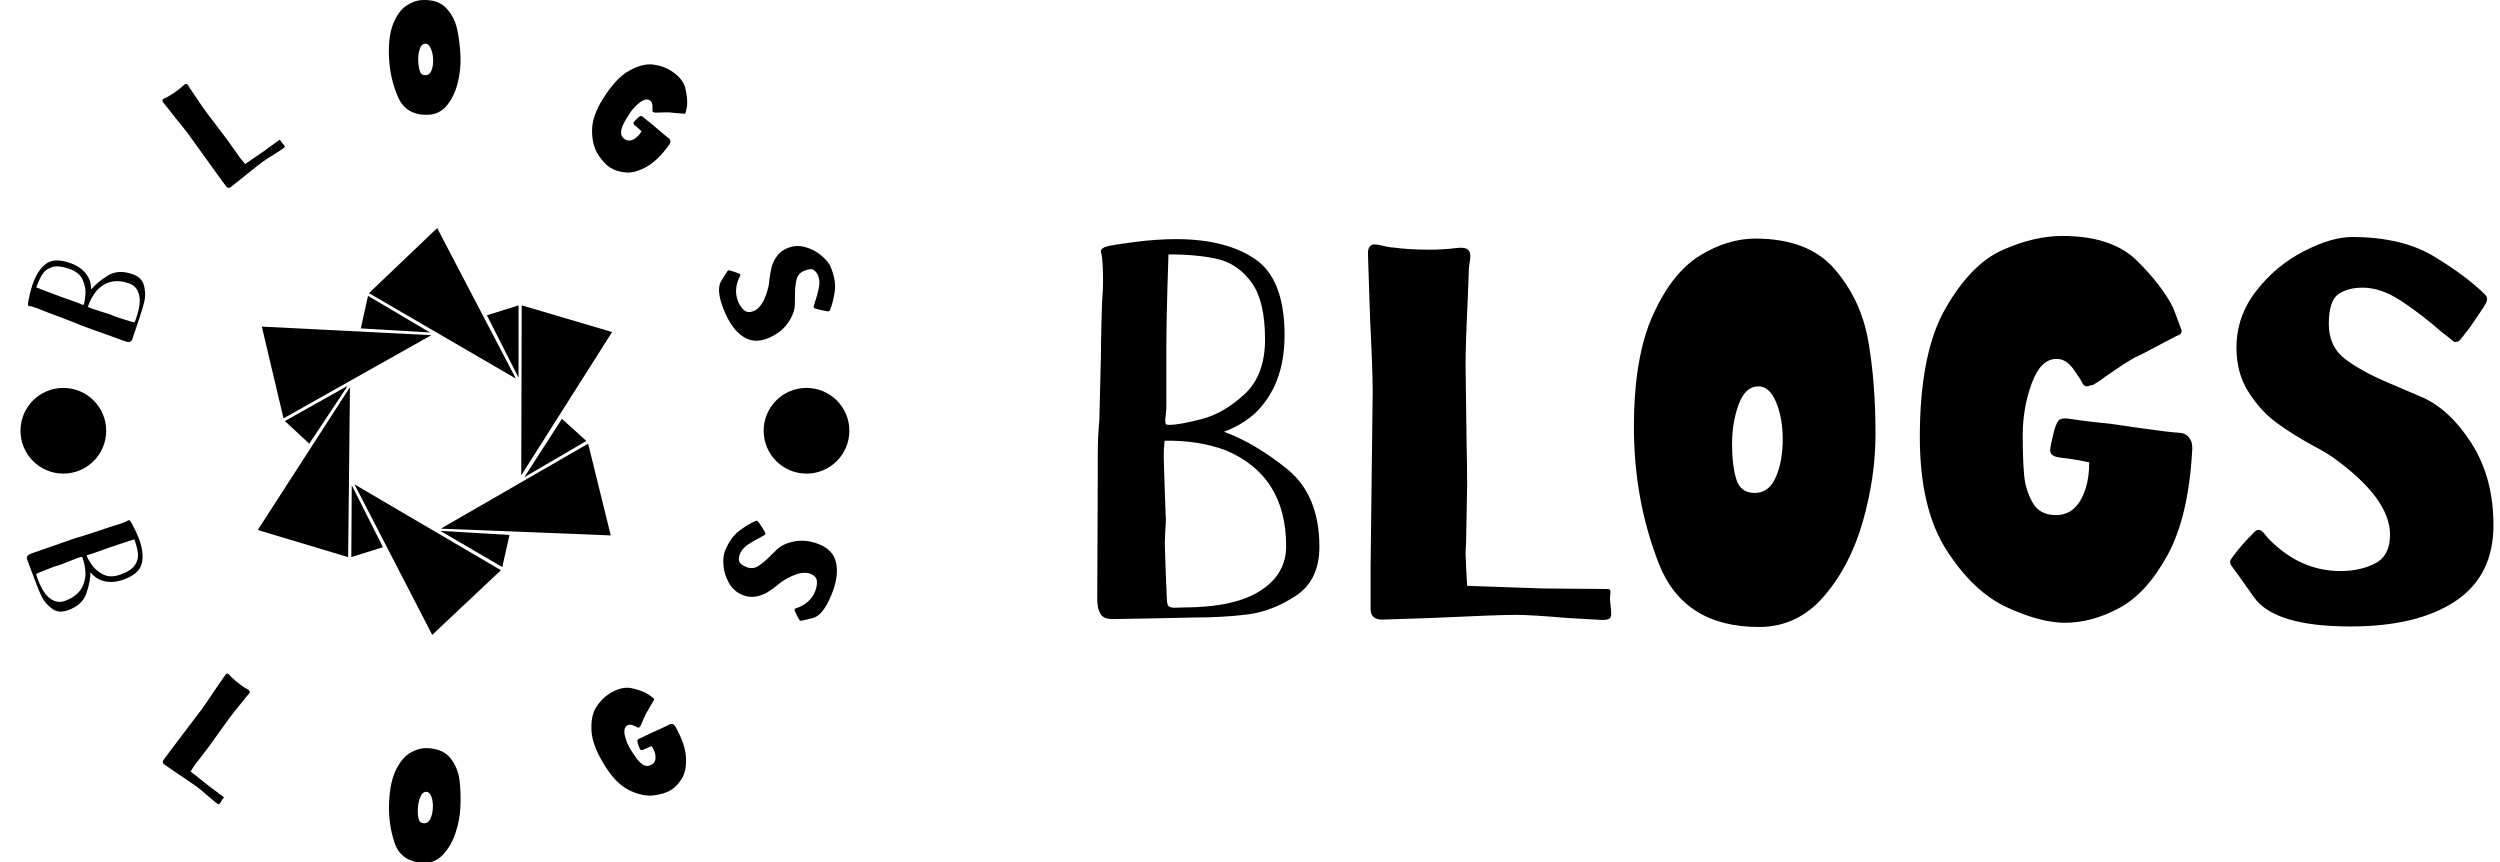 <svg xmlns="http://www.w3.org/2000/svg" version="1.1" xmlns:xlink="http://www.w3.org/1999/xlink" xmlns:svgjs="http://svgjs.dev/svgjs" width="1000" height="345" viewBox="0 0 1000 345"><g transform="matrix(1,0,0,1,-0.606,0.086)"><svg viewBox="0 0 396 137" data-background-color="#77d4fc" preserveAspectRatio="xMidYMid meet" height="345" width="1000" xmlns="http://www.w3.org/2000/svg" xmlns:xlink="http://www.w3.org/1999/xlink"><g id="tight-bounds" transform="matrix(1,0,0,1,0.24,-0.034)"><svg viewBox="0 0 395.52 137.068" height="137.068" width="395.52"><g><svg viewBox="0 0 705.323 244.431" height="137.068" width="395.52"><g transform="matrix(1,0,0,1,309.803,66.834)"><svg viewBox="0 0 395.52 110.764" height="110.764" width="395.52"><g id="textblocktransform"><svg viewBox="0 0 395.52 110.764" height="110.764" width="395.52" id="textblock"><g><svg viewBox="0 0 395.52 110.764" height="110.764" width="395.52"><g transform="matrix(1,0,0,1,0,0)"><svg width="395.52" viewBox="3.1 -35.95 132.29 37.05" height="110.764" data-palette-color="#000000"><path d="M15.1-17.4Q18-16.35 21.08-13.88 24.15-11.4 24.15-6.5L24.15-6.5Q24.15-3.3 21.88-1.83 19.6-0.35 17.28-0.08 14.95 0.2 12.4 0.2L12.4 0.2 7.55 0.3 4.5 0.35Q3.7 0.35 3.4-0.15 3.1-0.65 3.1-1.55L3.1-1.55 3.15-12.65 3.15-15.05Q3.15-16.95 3.3-18.5L3.3-18.5 3.45-24.6Q3.45-25.65 3.5-27.73 3.55-29.8 3.6-30.35L3.6-30.35Q3.65-30.75 3.65-31.75L3.65-31.75Q3.65-33.5 3.5-34.25L3.5-34.25Q3.45-34.35 3.45-34.5L3.45-34.5Q3.45-34.8 4-34.95L4-34.95Q4.5-35.1 6.65-35.38 8.8-35.65 10.55-35.65L10.55-35.65Q15.3-35.65 18.07-33.75 20.85-31.85 20.85-26.55L20.85-26.55Q20.85-21.75 17.95-19.05L17.95-19.05Q16.65-17.95 15.1-17.4L15.1-17.4ZM9.65-19.95Q9.65-19.45 9.6-19.07 9.55-18.7 9.55-18.5L9.55-18.5Q9.55-18.2 9.6-18.13 9.65-18.05 9.9-18.05L9.9-18.05Q10.9-18.05 13-18.6 15.1-19.15 17.05-20.95 19-22.75 19-26.15L19-26.15Q19-29.75 17.75-31.5 16.5-33.25 14.63-33.73 12.75-34.2 9.85-34.2L9.85-34.2 9.75-31Q9.65-27.4 9.65-25.65L9.65-25.65 9.65-19.95ZM11.2-0.75Q16.1-0.75 18.55-2.33 21-3.9 21-6.55L21-6.55Q21-13.25 15.25-15.65L15.25-15.65Q12.7-16.6 9.5-16.55L9.5-16.55Q9.45-16.4 9.45-16.15L9.45-16.15Q9.4-15.9 9.4-15L9.4-15 9.5-11.8 9.6-9.1Q9.6-8.4 9.55-8.1L9.55-8.1 9.5-6.8 9.6-3.85 9.7-1.55Q9.7-0.95 9.93-0.83 10.15-0.7 10.58-0.73 11-0.75 11.2-0.75L11.2-0.75ZM38.3-32.5L38.2-29.8Q38-25.7 38-23.65L38-23.65 38.1-16.1Q38.15-14.3 38.15-12.4L38.15-12.4 38.05-6.95 38-5.95 38.05-4.55 38.15-2.8 45.3-2.55 51.25-2.5 51.35-2.5Q51.65-2.5 51.7-2.4 51.75-2.3 51.72-2.13 51.7-1.95 51.7-1.85L51.7-1.85Q51.65-1.65 51.72-1.1 51.8-0.55 51.8-0.1L51.8-0.1Q51.8 0.25 51.55 0.35 51.3 0.45 50.92 0.43 50.55 0.4 50.35 0.4L50.35 0.4 47.7 0.25Q44.2-0.05 42.75-0.05L42.75-0.05Q41.15-0.05 34.65 0.25L34.65 0.25 30.1 0.4Q29 0.4 29-0.6L29-0.6 29-4.5 29.2-21.25Q29.2-23.15 28.95-28.15L28.95-28.15 28.75-34.3Q28.75-35.15 29.4-35.15L29.4-35.15Q29.65-35.15 30.25-35 30.85-34.85 31.2-34.85L31.2-34.85Q32.6-34.65 34.55-34.65L34.55-34.65Q35.9-34.65 37.1-34.8L37.1-34.8Q37.85-34.9 38.15-34.7 38.45-34.5 38.45-34.05L38.45-34.05Q38.45-33.7 38.37-33.33 38.3-32.95 38.3-32.5L38.3-32.5ZM65.45-35.7Q70.45-35.7 72.95-32.83 75.45-29.95 76.15-26.03 76.84-22.1 76.84-17.15L76.84-17.15Q76.84-13.15 75.65-8.93 74.45-4.7 71.95-1.8 69.45 1.1 65.8 1.1L65.8 1.1Q58.65 1.1 56.3-4.93 53.95-10.95 53.95-17.85L53.95-17.85Q53.95-24.5 55.77-28.5 57.59-32.5 60.22-34.1 62.84-35.7 65.45-35.7L65.45-35.7ZM65.4-11.6Q66.75-11.6 67.4-13.1 68.05-14.6 68.05-16.7L68.05-16.7Q68.05-18.7 67.42-20.2 66.8-21.7 65.75-21.7L65.75-21.7Q64.5-21.7 63.87-19.98 63.25-18.25 63.25-16.25L63.25-16.25Q63.25-14.2 63.65-12.9 64.05-11.6 65.4-11.6L65.4-11.6ZM94.54-35.95Q99.24-35.95 101.62-33.6 103.99-31.25 105.04-29.15L105.04-29.15Q105.24-28.65 105.44-28.1 105.64-27.55 105.79-27.15L105.79-27.15Q105.84-27.05 105.84-26.9L105.84-26.9Q105.84-26.75 105.72-26.65 105.59-26.55 105.39-26.48 105.19-26.4 104.94-26.25L104.94-26.25 103.79-25.65Q102.04-24.7 101.34-24.4L101.34-24.4Q100.24-23.75 99.54-23.25L99.54-23.25 98.59-22.6Q98.29-22.35 97.64-21.95L97.64-21.95Q97.44-21.8 97.24-21.8L97.24-21.8Q96.94-21.7 96.84-21.7L96.84-21.7Q96.59-21.7 96.42-22.05 96.24-22.4 96.09-22.6L96.09-22.6Q95.99-22.75 95.69-23.2 95.39-23.65 94.97-23.98 94.54-24.3 93.99-24.3L93.99-24.3Q92.49-24.3 91.64-21.98 90.79-19.65 90.79-17.1L90.79-17.1Q90.79-14.75 90.92-13.33 91.04-11.9 91.72-10.7 92.39-9.5 93.94-9.5L93.94-9.5Q95.94-9.5 96.74-12L96.74-12Q97.09-13.05 97.09-14.5L97.09-14.5 96.09-14.7Q94.89-14.9 94.34-14.95L94.34-14.95Q93.39-15.05 93.39-15.65L93.39-15.65Q93.39-16 93.79-17.6L93.79-17.6Q94.04-18.4 94.29-18.55 94.54-18.7 95.04-18.65L95.04-18.65Q95.29-18.6 96.22-18.48 97.14-18.35 99.14-18.15L99.14-18.15 101.89-17.75Q104.69-17.35 105.64-17.3L105.64-17.3Q106.49-17.25 106.79-16.4L106.79-16.4Q106.89-15.9 106.84-15.55L106.84-15.55Q106.49-9.35 104.52-5.73 102.54-2.1 99.94-0.7 97.34 0.7 94.79 0.7L94.79 0.7Q92.49 0.7 89.32-0.75 86.14-2.2 83.59-6.15 81.04-10.1 81.04-16.9L81.04-16.9Q81.04-24.8 83.44-29.03 85.84-33.25 88.84-34.6 91.84-35.95 94.54-35.95L94.54-35.95ZM121.99-35.85Q126.74-35.85 129.81-33.98 132.89-32.1 134.59-30.4L134.59-30.4Q134.79-30.2 134.79-29.95L134.79-29.95Q134.79-29.8 134.67-29.58 134.54-29.35 134.49-29.25L134.49-29.25Q134.24-28.9 133.67-28.03 133.09-27.15 132.74-26.75L132.74-26.75Q132.59-26.55 132.42-26.33 132.24-26.1 132.12-26 131.99-25.9 131.74-25.9L131.74-25.9Q131.64-25.9 131.27-26.23 130.89-26.55 130.54-26.8L130.54-26.8Q128.54-28.55 126.64-29.8 124.74-31.05 122.99-31.05L122.99-31.05Q121.59-31.05 120.69-30.43 119.79-29.8 119.79-27.6L119.79-27.6Q119.79-25.45 121.39-24.25 122.99-23.05 125.64-21.95L125.64-21.95Q125.89-21.85 128.56-20.7 131.24-19.55 133.31-16.3 135.39-13.05 135.39-8.55L135.39-8.55Q135.39-3.75 131.79-1.35 128.19 1.05 121.84 1.05L121.84 1.05Q114.64 1.05 112.69-1.73 110.74-4.5 110.64-4.6L110.64-4.6Q110.44-4.85 110.44-5.1L110.44-5.1Q110.44-5.25 110.84-5.75L110.84-5.75Q111.49-6.65 112.74-7.9L112.74-7.9Q112.94-8.1 113.14-8.1L113.14-8.1Q113.39-8.1 113.69-7.73 113.99-7.35 114.19-7.15L114.19-7.15Q117.14-4.2 120.89-4.2L120.89-4.2Q122.79-4.2 124.19-4.93 125.59-5.65 125.59-7.65L125.59-7.65Q125.59-11.1 120.14-15L120.14-15Q119.24-15.6 118.44-16L118.44-16Q116.34-17.15 114.84-18.25 113.34-19.35 112.19-21.15 111.04-22.95 111.04-25.35L111.04-25.35Q111.04-28.35 112.92-30.75 114.79-33.15 117.42-34.5 120.04-35.85 121.99-35.85L121.99-35.85Z" opacity="1" transform="matrix(1,0,0,1,0,0)" fill="#000000" class="wordmark-text-0" data-fill-palette-color="primary" id="text-0"></path></svg></g></svg></g></svg></g></svg></g><g><svg viewBox="0 0 244.431 244.431" height="244.431" width="244.431"><g><svg viewBox="0 0 244.431 244.431" height="244.431" width="244.431"><g transform="matrix(1,0,0,1,72.028,64.603)"><svg viewBox="0 0 100.375 115.226" height="115.226" width="100.375"><g><svg xmlns="http://www.w3.org/2000/svg" xmlns:xlink="http://www.w3.org/1999/xlink" version="1.1" x="0" y="0" viewBox="10.1 5.2 78.4 90" enable-background="new 0 0 100 100" xml:space="preserve" height="115.226" width="100.375" class="icon-s-0" data-fill-palette-color="accent" id="s-0"><polygon fill-rule="evenodd" clip-rule="evenodd" fill="#000000" points="88.5,28.2 68.4,59.9 68.5,22.3 " data-fill-palette-color="accent"></polygon><polygon fill-rule="evenodd" clip-rule="evenodd" fill="#000000" points="49.8,5.2 67.2,38.5 34.7,19.6 " data-fill-palette-color="accent"></polygon><polygon fill-rule="evenodd" clip-rule="evenodd" fill="#000000" points="67.8,38.3 67.8,22.3 60.8,24.5 " data-fill-palette-color="accent"></polygon><polygon fill-rule="evenodd" clip-rule="evenodd" fill="#000000" points="88.2,73.2 50.6,71.7 83.2,52.9 " data-fill-palette-color="accent"></polygon><polygon fill-rule="evenodd" clip-rule="evenodd" fill="#000000" points="69.1,60.3 82.8,52.3 77.4,47.4 " data-fill-palette-color="accent"></polygon><polygon fill-rule="evenodd" clip-rule="evenodd" fill="#000000" points="48.7,95.2 31.5,61.9 63.9,80.9 " data-fill-palette-color="accent"></polygon><polygon fill-rule="evenodd" clip-rule="evenodd" fill="#000000" points="50.5,72.2 64.2,80.2 65.8,73.1 " data-fill-palette-color="accent"></polygon><polygon fill-rule="evenodd" clip-rule="evenodd" fill="#000000" points="10.1,72 30.5,40.4 30.1,78 " data-fill-palette-color="accent"></polygon><polygon fill-rule="evenodd" clip-rule="evenodd" fill="#000000" points="30.9,62.1 30.8,78 37.8,75.8 " data-fill-palette-color="accent"></polygon><polygon fill-rule="evenodd" clip-rule="evenodd" fill="#000000" points="11,27 48.5,28.9 15.8,47.3 " data-fill-palette-color="accent"></polygon><polygon fill-rule="evenodd" clip-rule="evenodd" fill="#000000" points="30,40.1 16.1,47.9 21.5,52.9 " data-fill-palette-color="accent"></polygon><polygon fill-rule="evenodd" clip-rule="evenodd" fill="#000000" points="48.2,28.3 34.5,20.2 32.9,27.4 " data-fill-palette-color="accent"></polygon></svg></g></svg></g><g><path d="M24.848 81.993c1.155-1.399 2.724-2.708 4.706-3.926 1.978-1.227 4.327-1.357 7.048-0.392v0c1.781 0.632 2.855 1.724 3.223 3.278 0.374 1.556 0.407 3.005 0.099 4.347-0.304 1.351-0.706 2.733-1.208 4.146v0l-1.351 4.075-0.864 2.554c-0.157 0.442-0.402 0.699-0.735 0.77-0.34 0.069-0.759 0.015-1.258-0.162v0l-9.231-3.327-1.999-0.709c-1.059-0.376-2.003-0.756-2.834-1.142v0l-5.036-1.933c-0.579-0.205-1.44-0.525-2.583-0.959-1.141-0.44-1.863-0.727-2.166-0.862v0c-0.209-0.102-0.591-0.252-1.145-0.449v0c-0.972-0.345-1.68-0.55-2.126-0.617v0c-0.065 0.005-0.141-0.008-0.228-0.039v0c-0.162-0.057-0.232-0.254-0.211-0.59v0c0.016-0.303 0.159-1.08 0.427-2.331 0.275-1.249 0.584-2.359 0.928-3.33v0c0.934-2.634 2.202-4.537 3.802-5.708 1.604-1.163 3.876-1.223 6.816-0.18v0c2.665 0.945 4.464 2.488 5.395 4.626v0c0.354 0.939 0.531 1.892 0.531 2.86zM21.117 85.781c0.274 0.097 0.511 0.199 0.712 0.305 0.197 0.098 0.351 0.167 0.464 0.206v0c0.168 0.06 0.278 0.085 0.33 0.076 0.048-0.018 0.097-0.095 0.146-0.233v0c0.197-0.554 0.349-1.468 0.457-2.74 0.11-1.279-0.142-2.634-0.756-4.065-0.618-1.439-1.871-2.494-3.758-3.163v0c-1.999-0.709-3.607-0.89-4.824-0.543-1.219 0.353-2.147 1.002-2.783 1.947-0.63 0.947-1.232 2.227-1.804 3.84v0l2.632 1.028c1.988 0.761 3.467 1.314 4.439 1.659v0zM37.567 90.164c0.965-2.721 1.253-4.916 0.863-6.582-0.394-1.675-1.326-2.774-2.796-3.295v0c-3.724-1.321-6.819-0.62-9.285 2.102v0c-1.025 1.228-1.84 2.737-2.448 4.527v0c0.072 0.054 0.18 0.106 0.324 0.156v0c0.126 0.08 0.438 0.208 0.936 0.385v0l2.701 0.864 2.272 0.711c0.392 0.139 0.668 0.251 0.828 0.335v0l1.067 0.431 2.486 0.788 1.945 0.595c0.33 0.117 0.551 0.125 0.664 0.025 0.119-0.098 0.211-0.269 0.276-0.512 0.071-0.241 0.127-0.418 0.167-0.53z" fill="#000000" data-fill-palette-color="accent"></path><path d="M52.979 25.256l1.347 1.975c1.337 2.011 2.364 3.503 3.082 4.476v0l4.033 5.314c0.653 0.84 1.311 1.71 1.974 2.609v0l2.789 3.928 0.492 0.734 0.767 0.973 0.99 1.191 5.224-3.572 4.25-3.087 0.072-0.053c0.144-0.106 0.246-0.145 0.308-0.117 0.057 0.032 0.109 0.092 0.157 0.18 0.052 0.093 0.096 0.163 0.131 0.211v0c0.044 0.115 0.181 0.289 0.411 0.523 0.224 0.237 0.415 0.462 0.571 0.674v0c0.122 0.165 0.142 0.314 0.06 0.449-0.082 0.134-0.217 0.263-0.405 0.385-0.183 0.119-0.323 0.214-0.419 0.284v0l-1.964 1.278c-1.761 1.086-2.987 1.884-3.678 2.394v0c-0.755 0.557-2.623 2.043-5.605 4.457v0l-3.155 2.501c-0.521 0.385-0.958 0.338-1.312-0.141v0l-2.042-2.767-8.65-12.021c-0.663-0.898-1.928-2.49-3.795-4.775v0l-3.375-4.272c-0.298-0.404-0.293-0.72 0.015-0.948v0c0.117-0.086 0.346-0.198 0.689-0.335 0.333-0.139 0.582-0.269 0.746-0.391v0c0.735-0.395 1.565-0.934 2.491-1.616v0c0.643-0.475 1.224-0.957 1.741-1.446v0c0.316-0.307 0.58-0.465 0.795-0.475 0.21-0.016 0.394 0.083 0.551 0.295v0c0.126 0.17 0.234 0.357 0.327 0.56 0.102 0.204 0.231 0.413 0.387 0.625z" fill="#000000" data-fill-palette-color="accent"></path><path d="M118.636 0.015c2.944-0.135 5.191 0.612 6.741 2.242 1.549 1.622 2.581 3.579 3.096 5.871 0.522 2.291 0.849 4.896 0.983 7.813v0c0.108 2.35-0.135 4.785-0.728 7.307-0.592 2.521-1.586 4.666-2.979 6.436-1.394 1.777-3.167 2.715-5.319 2.813v0c-4.205 0.192-7.081-1.452-8.63-4.933-1.542-3.482-2.406-7.255-2.591-11.321v0c-0.179-3.914 0.212-7.074 1.173-9.48 0.968-2.399 2.203-4.106 3.705-5.121 1.501-1.015 3.018-1.557 4.549-1.627zM119.571 21.305c0.792-0.036 1.359-0.505 1.701-1.407 0.342-0.902 0.485-1.97 0.429-3.205v0c-0.054-1.182-0.286-2.203-0.695-3.064-0.404-0.868-0.916-1.288-1.536-1.259v0c-0.733 0.034-1.261 0.567-1.584 1.6-0.323 1.033-0.458 2.138-0.404 3.313v0c0.055 1.208 0.219 2.189 0.492 2.944 0.266 0.755 0.798 1.114 1.597 1.078z" fill="#000000" data-fill-palette-color="accent"></path><path d="M189.015 19.991c2.338 1.484 3.726 3.187 4.165 5.109 0.437 1.913 0.587 3.558 0.449 4.934v0c-0.059 0.315-0.125 0.641-0.198 0.978-0.073 0.337-0.137 0.629-0.192 0.876v0c-0.01 0.064-0.037 0.133-0.083 0.205v0c-0.046 0.073-0.116 0.114-0.209 0.126-0.093 0.011-0.202 0.005-0.328-0.02-0.125-0.025-0.272-0.04-0.441-0.045v0l-1.14-0.09c-1.168-0.084-1.975-0.162-2.423-0.234v0c-0.752-0.023-1.381-0.019-1.886 0.012v0l-1.019 0.034c-0.229 0.027-0.568 0.038-1.019 0.033v0c-0.146 0.009-0.27-0.019-0.371-0.082v0c-0.177-0.042-0.29-0.079-0.34-0.111v0c-0.123-0.078-0.174-0.232-0.154-0.461 0.024-0.235 0.03-0.423 0.018-0.564v0c-0.001-0.11-0.005-0.324-0.015-0.643-0.003-0.315-0.06-0.621-0.169-0.917-0.109-0.296-0.301-0.531-0.574-0.705v0c-0.748-0.474-1.7-0.269-2.857 0.617-1.161 0.891-2.143 1.97-2.946 3.236v0c-0.744 1.172-1.31 2.131-1.698 2.879-0.383 0.751-0.596 1.531-0.64 2.34-0.044 0.809 0.319 1.458 1.088 1.948v0c0.999 0.634 2.091 0.454 3.277-0.539v0c0.506-0.415 0.987-0.982 1.444-1.701v0l-0.65-0.624c-0.533-0.479-0.929-0.817-1.188-1.012v0c-0.442-0.351-0.568-0.677-0.377-0.979v0c0.11-0.173 0.518-0.595 1.226-1.265v0c0.374-0.318 0.646-0.475 0.814-0.469 0.178 0.003 0.381 0.097 0.609 0.28v0c0.114 0.104 0.38 0.332 0.799 0.684 0.421 0.361 1.097 0.904 2.03 1.629v0l1.859 1.602c1.267 1.086 2.131 1.791 2.591 2.114v0c0.401 0.293 0.544 0.697 0.428 1.212v0c-0.109 0.283-0.23 0.504-0.362 0.662v0c-2.137 2.972-4.268 5.047-6.393 6.226-2.129 1.184-4.062 1.714-5.799 1.59-1.733-0.13-3.233-0.596-4.5-1.4v0c-1.144-0.726-2.277-1.95-3.399-3.672-1.122-1.722-1.696-3.968-1.721-6.739-0.016-2.773 1.048-5.85 3.194-9.231v0c2.496-3.933 5.007-6.57 7.533-7.909 2.529-1.345 4.752-1.883 6.67-1.613 1.92 0.28 3.552 0.846 4.897 1.699z" fill="#000000" data-fill-palette-color="accent"></path><path d="M234.354 75.701c1.064 2.592 1.429 4.935 1.096 7.029-0.333 2.094-0.774 3.796-1.322 5.107v0c-0.067 0.149-0.168 0.251-0.303 0.306v0c-0.086 0.035-0.203 0.044-0.353 0.027-0.15-0.017-0.257-0.027-0.322-0.028v0c-0.247-0.063-0.673-0.152-1.278-0.268-0.605-0.116-1.053-0.225-1.345-0.327v0c-0.145-0.04-0.298-0.081-0.457-0.123-0.162-0.048-0.285-0.094-0.368-0.138-0.083-0.045-0.153-0.137-0.21-0.278v0c-0.02-0.049 0.016-0.214 0.107-0.494 0.094-0.274 0.169-0.537 0.223-0.788v0c0.507-1.48 0.888-2.875 1.142-4.187 0.258-1.32 0.191-2.457-0.2-3.411v0c-0.314-0.764-0.742-1.32-1.285-1.668-0.543-0.348-1.414-0.277-2.611 0.215v0c-1.168 0.479-1.9 1.287-2.198 2.423-0.295 1.143-0.449 2.559-0.463 4.251v0c0.009 0.161-0.003 1.098-0.035 2.811-0.03 1.719-0.696 3.507-1.999 5.363-1.309 1.859-3.191 3.292-5.648 4.301v0c-2.616 1.074-4.981 0.898-7.095-0.527-2.114-1.425-3.881-3.868-5.301-7.328v0c-1.611-3.924-1.877-6.73-0.797-8.415 1.073-1.683 1.626-2.564 1.658-2.642v0c0.095-0.168 0.21-0.279 0.345-0.334v0c0.079-0.033 0.302 0.005 0.667 0.111v0c0.635 0.154 1.433 0.429 2.397 0.827v0c0.149 0.067 0.246 0.156 0.291 0.266v0c0.055 0.134 0.016 0.326-0.118 0.574-0.14 0.25-0.241 0.449-0.302 0.595v0c-0.948 2.268-1.001 4.425-0.161 6.473v0c0.424 1.033 0.989 1.851 1.694 2.455 0.711 0.601 1.611 0.678 2.698 0.232v0c1.883-0.773 3.278-3.081 4.186-6.925v0c0.123-0.622 0.205-1.198 0.244-1.729v0c0.154-1.399 0.363-2.631 0.626-3.696 0.271-1.061 0.767-2.108 1.486-3.139 0.726-1.034 1.743-1.819 3.051-2.356v0c1.632-0.67 3.313-0.76 5.043-0.27 1.727 0.484 3.254 1.289 4.581 2.416 1.321 1.129 2.199 2.226 2.636 3.289z" fill="#000000" data-fill-palette-color="accent"></path><path d="M24.645 162.11c-0.015 1.814-0.409 3.819-1.179 6.013-0.763 2.199-2.505 3.78-5.227 4.746v0c-1.781 0.632-3.304 0.46-4.568-0.515-1.27-0.973-2.209-2.077-2.815-3.313-0.615-1.24-1.173-2.567-1.675-3.981v0l-1.519-4.015-0.939-2.527c-0.157-0.442-0.128-0.796 0.087-1.062 0.221-0.268 0.58-0.49 1.078-0.666v0l9.265-3.234 1.999-0.709c1.059-0.376 2.032-0.675 2.92-0.899v0l5.128-1.671c0.579-0.205 1.449-0.5 2.61-0.884 1.169-0.38 1.911-0.611 2.225-0.695v0c0.229-0.046 0.621-0.168 1.175-0.364v0c0.978-0.347 1.657-0.637 2.037-0.87v0c0.047-0.045 0.114-0.083 0.202-0.113v0c0.162-0.057 0.341 0.051 0.536 0.325v0c0.178 0.245 0.557 0.938 1.137 2.079 0.574 1.143 1.033 2.2 1.377 3.171v0c0.934 2.634 1.149 4.91 0.644 6.828-0.513 1.914-2.239 3.392-5.178 4.435v0c-2.665 0.945-5.034 0.881-7.105-0.194v0c-0.867-0.506-1.605-1.134-2.215-1.885zM25.156 156.817c-0.274 0.097-0.522 0.168-0.746 0.212-0.214 0.048-0.378 0.092-0.489 0.132v0c-0.168 0.06-0.27 0.11-0.305 0.15-0.026 0.044-0.015 0.135 0.034 0.272v0c0.197 0.554 0.654 1.36 1.372 2.416 0.72 1.063 1.771 1.959 3.152 2.689 1.385 0.722 3.021 0.748 4.908 0.079v0c1.999-0.709 3.362-1.582 4.088-2.618 0.724-1.042 1.036-2.131 0.934-3.265-0.107-1.133-0.447-2.506-1.019-4.119v0l-2.692 0.86c-2.017 0.659-3.514 1.162-4.492 1.509v0zM9.62 163.779c0.965 2.721 2.125 4.606 3.478 5.655 1.362 1.052 2.778 1.318 4.248 0.797v0c3.724-1.321 5.686-3.815 5.885-7.483v0c0.022-1.599-0.296-3.285-0.952-5.057v0c-0.09 0.004-0.206 0.031-0.35 0.082v0c-0.148 0.017-0.471 0.115-0.969 0.291v0l-2.642 1.032-2.212 0.879c-0.392 0.139-0.677 0.226-0.854 0.261v0l-1.1 0.337-2.427 0.956-1.885 0.763c-0.33 0.117-0.507 0.25-0.532 0.399-0.031 0.151 0.005 0.342 0.108 0.572 0.096 0.232 0.164 0.404 0.204 0.516z" fill="#000000" data-fill-palette-color="accent"></path><path d="M68.696 197.478l-1.484 1.862c-1.532 1.875-2.657 3.299-3.375 4.272v0l-3.889 5.42c-0.61 0.872-1.247 1.757-1.91 2.656v0l-2.933 3.823-0.555 0.686-0.704 1.02-0.846 1.297 4.952 3.939 4.204 3.151 0.071 0.053c0.144 0.106 0.211 0.193 0.203 0.26-0.014 0.064-0.056 0.131-0.126 0.203-0.073 0.077-0.128 0.14-0.163 0.188v0c-0.097 0.076-0.223 0.258-0.378 0.546-0.155 0.288-0.311 0.538-0.468 0.751v0c-0.122 0.165-0.261 0.226-0.419 0.183-0.152-0.038-0.315-0.13-0.488-0.273-0.168-0.14-0.299-0.245-0.395-0.316v0l-1.799-1.501c-1.557-1.362-2.681-2.299-3.372-2.809v0c-0.755-0.557-2.725-1.904-5.911-4.042v0l-3.321-2.278c-0.521-0.385-0.605-0.816-0.252-1.294v0l2.043-2.767 8.936-11.809c0.667-0.904 1.815-2.582 3.444-5.035v0l3.088-4.484c0.298-0.404 0.601-0.492 0.909-0.265v0c0.117 0.086 0.292 0.273 0.524 0.559 0.231 0.277 0.429 0.476 0.594 0.598v0c0.594 0.586 1.354 1.221 2.278 1.904v0c0.643 0.475 1.275 0.887 1.895 1.238v0c0.386 0.211 0.618 0.415 0.695 0.611 0.073 0.202 0.031 0.409-0.126 0.621v0c-0.126 0.17-0.272 0.329-0.439 0.478-0.165 0.157-0.326 0.342-0.483 0.554z" fill="#000000" data-fill-palette-color="accent"></path><path d="M120.105 211.912c2.944 0.135 5.113 1.084 6.507 2.848 1.395 1.757 2.247 3.8 2.558 6.13 0.304 2.329 0.389 4.952 0.255 7.87v0c-0.108 2.35-0.571 4.753-1.392 7.209-0.82 2.456-2.005 4.502-3.555 6.138-1.55 1.642-3.398 2.414-5.543 2.316v0c-4.211-0.193-6.929-2.093-8.153-5.701-1.217-3.614-1.733-7.451-1.547-11.511v0c0.179-3.914 0.857-7.025 2.034-9.333 1.183-2.301 2.569-3.888 4.157-4.761 1.588-0.873 3.147-1.275 4.679-1.205zM119.091 233.198c0.792 0.036 1.4-0.379 1.823-1.246 0.423-0.867 0.663-1.918 0.72-3.152v0c0.054-1.182-0.084-2.22-0.413-3.114-0.323-0.901-0.794-1.366-1.415-1.395v0c-0.733-0.034-1.307 0.45-1.723 1.45-0.416 0.993-0.651 2.08-0.705 3.261v0c-0.055 1.208 0.018 2.2 0.221 2.977 0.196 0.776 0.693 1.183 1.492 1.219z" fill="#000000" data-fill-palette-color="accent"></path><path d="M171.56 196.539c2.338-1.484 4.47-2.015 6.395-1.594 1.917 0.419 3.469 0.983 4.656 1.693v0c0.26 0.187 0.527 0.386 0.801 0.596 0.274 0.21 0.511 0.392 0.711 0.547v0c0.054 0.036 0.104 0.09 0.15 0.162v0c0.046 0.073 0.054 0.153 0.025 0.243-0.029 0.089-0.082 0.185-0.158 0.288-0.07 0.099-0.146 0.226-0.229 0.38v0l-0.566 0.993c-0.573 1.021-0.987 1.718-1.243 2.092v0c-0.341 0.671-0.605 1.241-0.792 1.712v0l-0.403 0.937c-0.073 0.218-0.207 0.531-0.404 0.937v0c-0.054 0.136-0.129 0.234-0.224 0.295v0c-0.119 0.146-0.203 0.235-0.253 0.266v0c-0.123 0.078-0.284 0.059-0.483-0.057-0.203-0.122-0.37-0.207-0.503-0.256v0c-0.1-0.046-0.296-0.133-0.588-0.261-0.287-0.131-0.587-0.21-0.902-0.238-0.315-0.027-0.609 0.046-0.882 0.22v0c-0.748 0.474-0.967 1.424-0.658 2.847 0.313 1.43 0.871 2.777 1.675 4.044v0c0.744 1.172 1.371 2.092 1.882 2.762 0.517 0.666 1.132 1.191 1.845 1.576 0.714 0.384 1.455 0.332 2.225-0.156v0c0.999-0.634 1.301-1.698 0.908-3.194v0c-0.16-0.634-0.468-1.311-0.925-2.031v0l-0.84 0.322c-0.661 0.278-1.135 0.493-1.423 0.644v0c-0.506 0.251-0.855 0.226-1.046-0.075v0c-0.11-0.173-0.317-0.722-0.623-1.648v0c-0.129-0.474-0.155-0.786-0.077-0.936 0.079-0.16 0.25-0.303 0.512-0.432v0c0.142-0.059 0.462-0.203 0.959-0.432 0.506-0.227 1.285-0.608 2.338-1.143v0l2.241-1c1.522-0.684 2.527-1.166 3.016-1.445v0c0.436-0.238 0.862-0.195 1.279 0.128v0c0.21 0.219 0.358 0.422 0.445 0.609v0c1.78 3.198 2.75 6.01 2.912 8.436 0.165 2.431-0.178 4.406-1.029 5.924-0.855 1.513-1.916 2.672-3.182 3.476v0c-1.144 0.726-2.733 1.23-4.769 1.512-2.036 0.282-4.313-0.155-6.831-1.311-2.516-1.166-4.847-3.439-6.994-6.819v0c-2.496-3.933-3.813-7.327-3.951-10.183-0.141-2.861 0.319-5.102 1.38-6.723 1.07-1.618 2.278-2.854 3.623-3.707z" fill="#000000" data-fill-palette-color="accent"></path><path d="M204.386 156.028c1.064-2.592 2.45-4.516 4.158-5.771 1.708-1.256 3.218-2.158 4.529-2.706v0c0.155-0.065 0.3-0.07 0.434-0.014v0c0.079 0.033 0.168 0.112 0.267 0.238 0.095 0.117 0.164 0.2 0.209 0.247v0c0.132 0.218 0.372 0.581 0.721 1.088 0.349 0.507 0.591 0.9 0.728 1.178v0c0.075 0.131 0.155 0.267 0.239 0.409 0.082 0.148 0.137 0.267 0.164 0.356 0.027 0.09 0.014 0.202-0.041 0.337v0c-0.023 0.055-0.165 0.15-0.428 0.285-0.26 0.129-0.498 0.264-0.712 0.404v0c-1.4 0.697-2.655 1.421-3.764 2.173-1.105 0.761-1.853 1.618-2.245 2.571v0c-0.314 0.764-0.4 1.461-0.258 2.091 0.135 0.627 0.805 1.188 2.01 1.682v0c1.168 0.479 2.257 0.419 3.267-0.181 1.013-0.606 2.119-1.509 3.319-2.709v0c0.104-0.114 0.77-0.77 1.996-1.966 1.229-1.202 2.959-2.007 5.19-2.412 2.237-0.403 4.584-0.1 7.042 0.908v0c2.616 1.074 4.176 2.861 4.678 5.36 0.503 2.499 0.044 5.479-1.376 8.939v0c-1.611 3.924-3.393 6.107-5.345 6.548-1.946 0.444-2.959 0.682-3.036 0.715v0c-0.186 0.052-0.346 0.051-0.481-0.005v0c-0.079-0.033-0.212-0.215-0.396-0.548v0c-0.343-0.555-0.718-1.313-1.125-2.272v0c-0.059-0.153-0.066-0.284-0.02-0.394v0c0.055-0.134 0.218-0.243 0.487-0.326 0.276-0.08 0.487-0.15 0.633-0.211v0c2.268-0.948 3.822-2.445 4.663-4.493v0c0.424-1.033 0.597-2.012 0.519-2.937-0.084-0.927-0.67-1.614-1.757-2.061v0c-1.883-0.773-4.497-0.11-7.844 1.987v0c-0.525 0.356-0.987 0.709-1.389 1.059v0c-1.093 0.887-2.11 1.616-3.051 2.187-0.933 0.567-2.017 0.965-3.254 1.193-1.243 0.226-2.518 0.07-3.826-0.467v0c-1.632-0.67-2.891-1.787-3.778-3.351-0.889-1.558-1.41-3.204-1.562-4.938-0.146-1.732-0.001-3.129 0.435-4.193z" fill="#000000" data-fill-palette-color="accent"></path><path d="M4.822 122.015c0-6.704 5.435-12.139 12.139-12.138 6.704 0 12.139 5.435 12.138 12.138 0 6.704-5.435 12.139-12.138 12.139-6.704 0-12.139-5.435-12.139-12.139z" fill="#000000" data-fill-palette-color="accent"></path><path d="M215.332 122.015c0-6.704 5.435-12.139 12.139-12.138 6.704 0 12.139 5.435 12.138 12.138 0 6.704-5.435 12.139-12.138 12.139-6.704 0-12.139-5.435-12.139-12.139z" fill="#000000" data-fill-palette-color="accent"></path></g></svg></g></svg></g></svg></g><defs></defs></svg><rect width="395.52" height="137.068" fill="none" stroke="none" visibility="hidden"></rect></g></svg></g></svg>